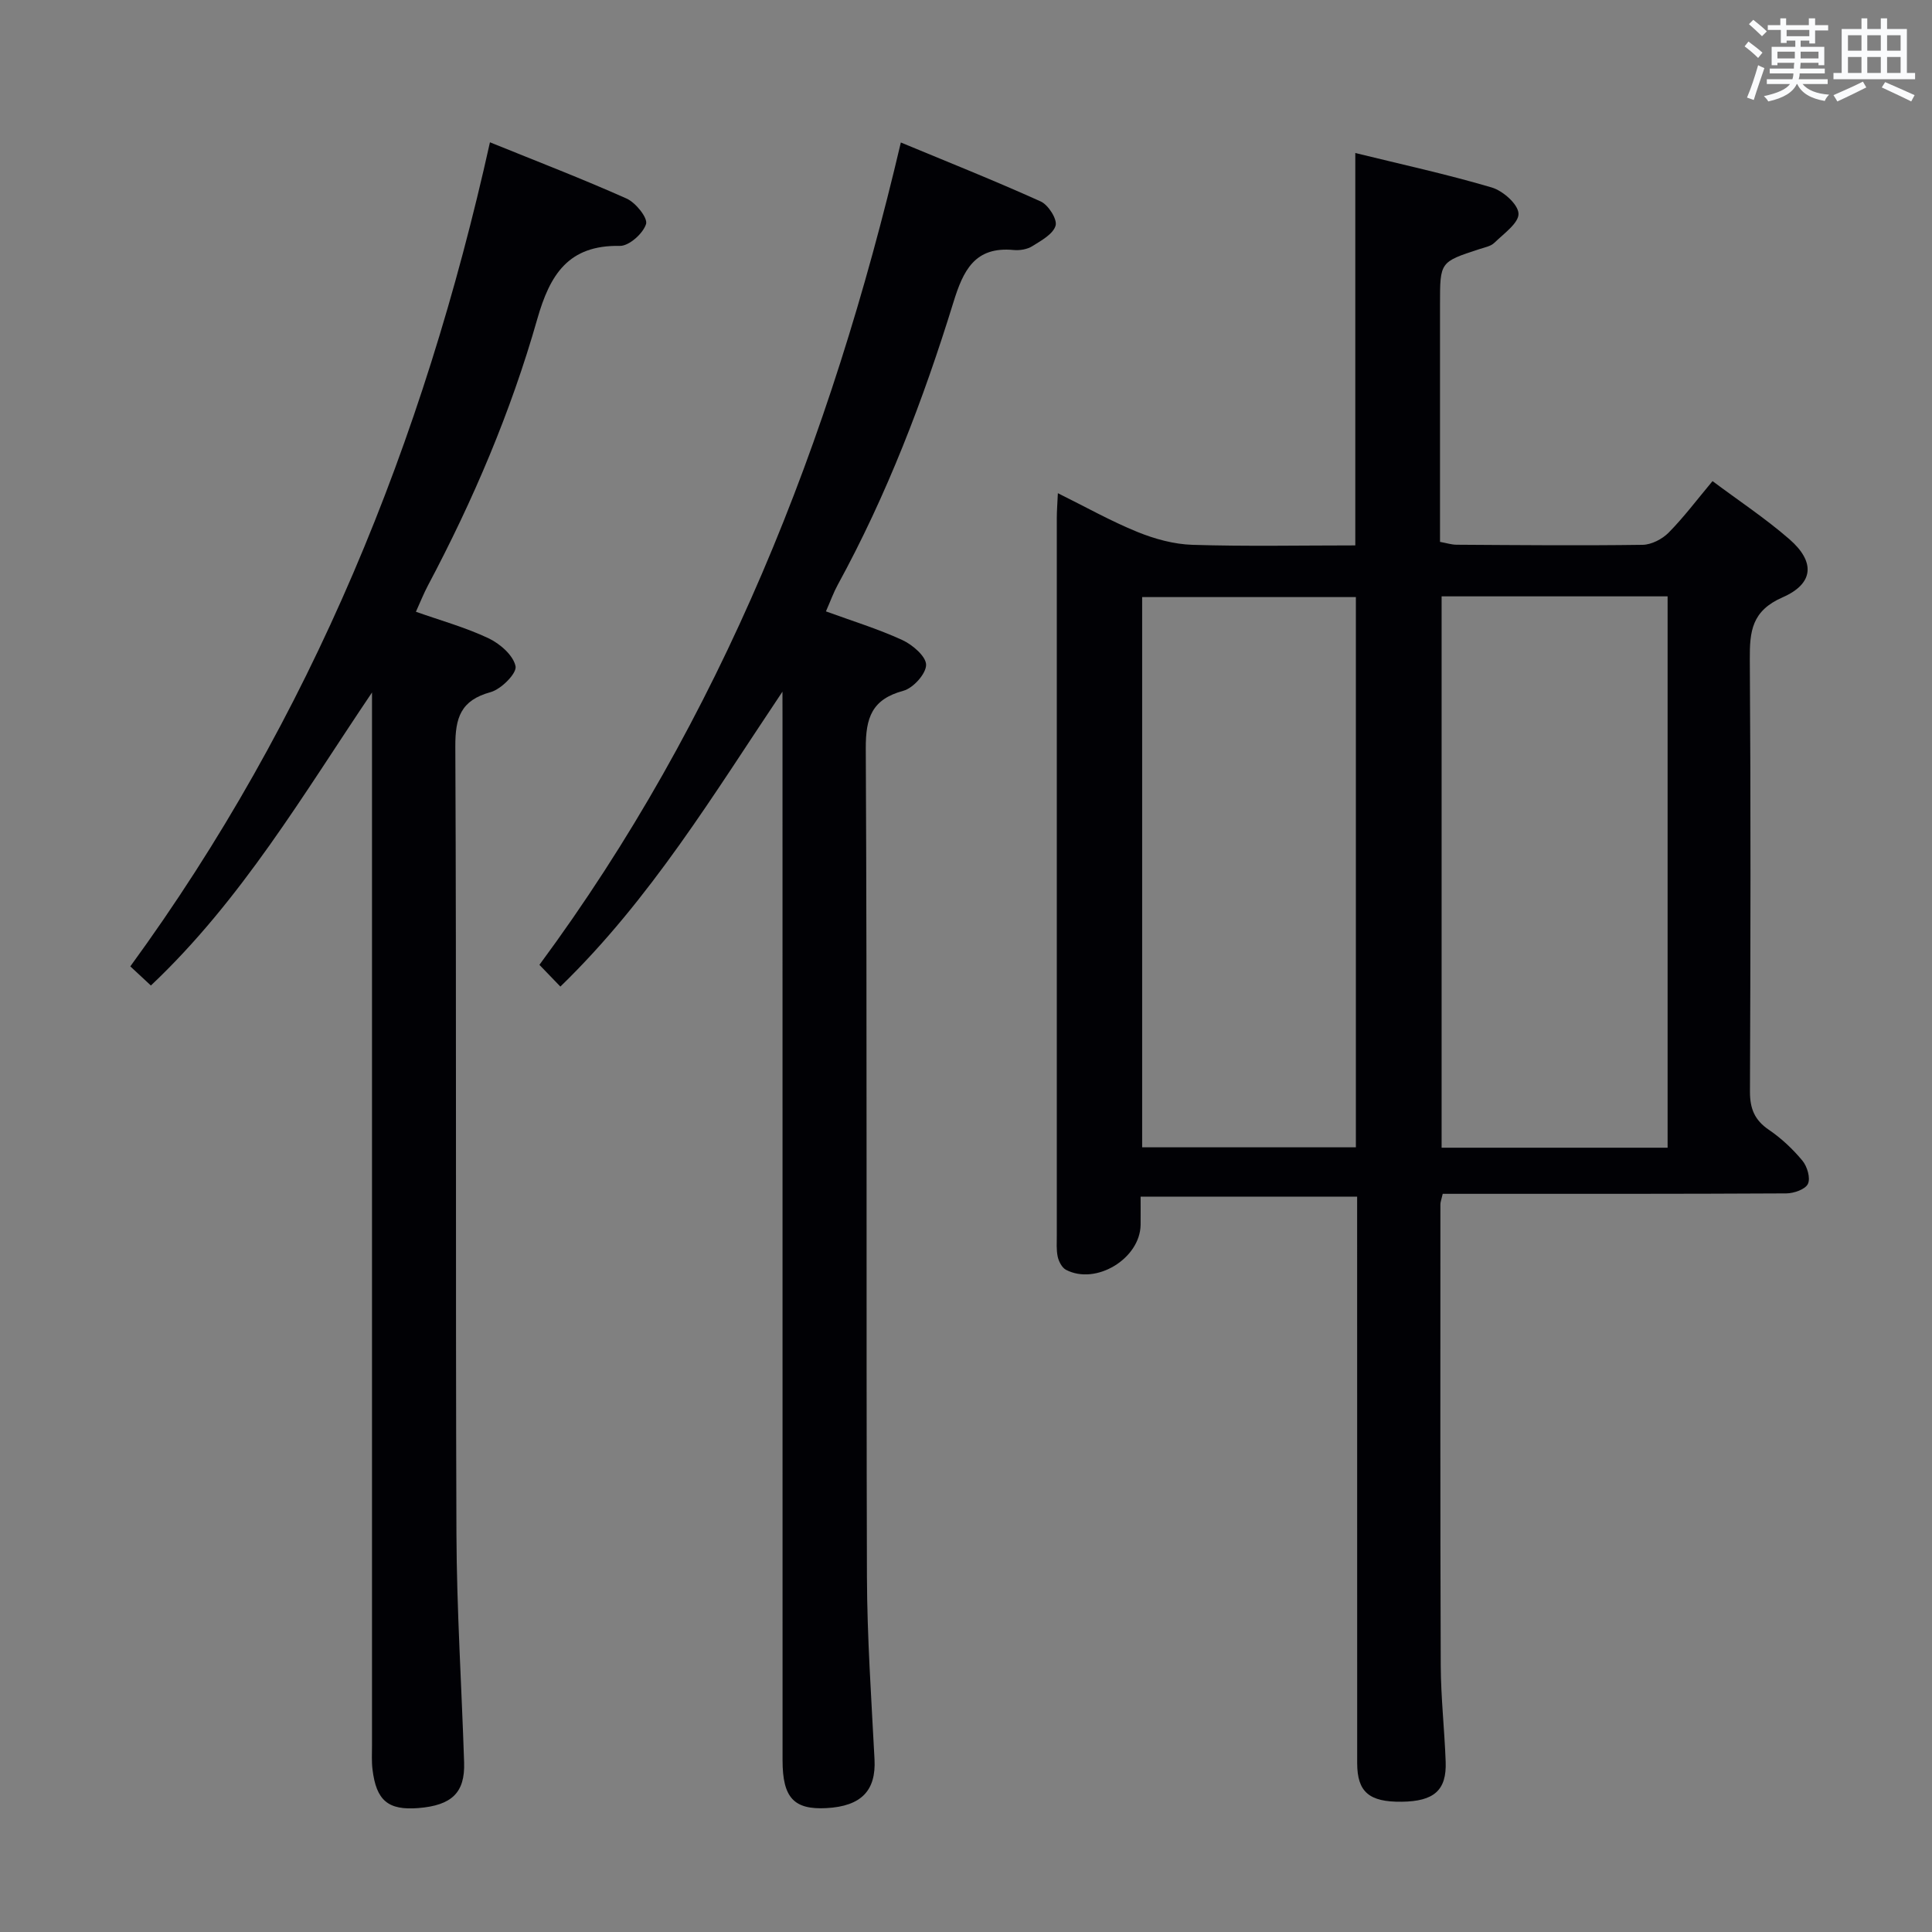 <svg enable-background="new 0 0 400 400" viewBox="0 0 400 400" xmlns="http://www.w3.org/2000/svg"><rect x="0" y="0" width="400" height="400" fill="#808080" stroke="none"/><g fill="#010105"><path d="m298.7 247.17c-.28 1.22-.48 1.69-.48 2.17 0 31.83-.05 63.66.07 95.48.03 6.64.78 13.28 1.02 19.93.22 5.91-2.41 8.2-9.1 8.28-6.75.08-9.21-2.02-9.22-7.98-.01-37.16-.01-74.32-.01-111.49 0-1.82 0-3.64 0-5.81-14.88 0-29.46 0-44.83 0 0 2.01.02 3.93 0 5.84-.1 6.99-9.23 12.56-15.45 9.31-.83-.44-1.49-1.71-1.71-2.7-.31-1.44-.19-2.98-.19-4.48-.01-49.49-.01-98.99 0-148.48 0-1.46.12-2.92.22-5.13 5.8 2.87 11 5.8 16.49 8.03 3.57 1.45 7.54 2.54 11.36 2.66 11.13.35 22.27.12 33.73.12 0-27.06 0-53.77 0-81.24 9.45 2.32 18.94 4.39 28.23 7.13 2.32.68 5.47 3.45 5.56 5.4.1 1.94-3.05 4.16-4.98 6.04-.76.75-2.07.98-3.16 1.34-8.11 2.65-8.11 2.64-8.11 11.33v49.27c1.29.23 2.37.59 3.46.59 12.83.08 25.66.2 38.49.02 1.83-.03 4.06-1.18 5.39-2.53 3.14-3.18 5.84-6.79 9.08-10.66 5.42 4.05 10.95 7.71 15.92 12.03 5.36 4.67 5.1 9.18-1.41 12.03-6.38 2.79-6.83 7.01-6.79 12.83.21 29.83.15 59.66.03 89.49-.01 3.52.95 5.91 3.91 7.92 2.58 1.75 4.95 3.98 6.95 6.39.99 1.19 1.71 3.61 1.14 4.81-.54 1.14-2.91 1.96-4.48 1.97-21.83.12-43.66.09-65.49.09-1.78 0-3.59 0-5.64 0zm46.56-9.55c0-38.18 0-76.05 0-114.15-15.72 0-31.11 0-46.79 0v114.15zm-64.54-.08c0-38.08 0-75.94 0-113.92-14.91 0-29.58 0-44.25 0v113.92z"/><path d="m162 143.2c-14.24 21.24-27.27 42.91-45.98 61.06-1.4-1.45-2.76-2.86-4.34-4.5 37.72-51.05 60.31-108.41 74.83-170.26 9.58 3.98 19.37 7.88 28.96 12.21 1.57.71 3.46 3.68 3.08 5-.51 1.76-2.97 3.1-4.83 4.26-1.05.66-2.59.91-3.86.79-8.06-.77-10.44 4.26-12.47 10.84-6.23 20.19-13.78 39.89-23.95 58.49-.87 1.59-1.48 3.31-2.44 5.49 5.42 1.98 10.78 3.62 15.83 5.94 2.1.97 4.91 3.38 4.91 5.13-.01 1.86-2.67 4.81-4.69 5.36-6.53 1.77-7.83 5.54-7.8 11.96.29 57.14.07 114.29.24 171.44.04 12.62.92 25.25 1.57 37.86.33 6.44-2.72 9.69-9.96 10.08-6.72.36-9.08-2.14-9.08-9.89-.01-71.97-.01-143.95-.01-215.92-.01-1.76-.01-3.55-.01-5.34z"/><path d="m31.24 204.04c-1.32-1.23-2.64-2.46-4.26-3.96 37.52-51.44 60.72-108.73 74.46-170.62 9.61 3.9 19.06 7.53 28.29 11.65 1.88.84 4.42 4 4.03 5.27-.61 1.96-3.52 4.56-5.41 4.53-10.67-.21-14.49 5.93-17.12 15.17-5.46 19.19-13.28 37.53-22.65 55.18-.85 1.6-1.51 3.29-2.47 5.4 5.18 1.83 10.32 3.25 15.06 5.5 2.36 1.12 5.12 3.53 5.57 5.79.29 1.45-2.98 4.75-5.17 5.35-6.19 1.7-7.33 5.28-7.3 11.28.25 54.33.03 108.66.23 162.98.06 15.79 1.08 31.57 1.59 47.36.2 6.23-2.55 8.86-9.46 9.42-6.26.5-8.73-1.53-9.51-8.02-.2-1.64-.1-3.33-.1-4.99 0-70.83 0-141.65 0-212.48 0-1.83 0-3.65 0-5.48-14.19 21.03-26.99 42.93-45.78 60.67z"/></g><path d="m361.2 9.6.8-1c.9.7 1.9 1.4 2.9 2.3l-.9 1.1c-1-1-2-1.8-2.8-2.4zm.5 10.6c.9-2.1 1.6-4.3 2.3-6.7.4.2.8.4 1.3.6-.7 2.1-1.5 4.3-2.2 6.6zm.4-15.2.9-.9c1 .8 2 1.6 2.8 2.4l-1 1c-.9-.9-1.8-1.7-2.7-2.5zm12.5-1.2h1.2v1.4h2.7v1.1h-2.7v2.7h-1.2v-.6h-1.8v1.3h4.9v3.8h-1.2v-.5h-3.7c0 .4-.1.9-.1 1.2h5.1v1h-5.2c0 .5-.1.9-.2 1.2h6v1h-5.2c1.1 1.3 2.9 2 5.5 2.2-.4.4-.7.8-.9 1.3-2.9-.5-4.8-1.6-5.7-3.5h-.1c-.8 1.7-2.7 2.9-5.9 3.6-.2-.4-.6-.8-.9-1.1 2.8-.6 4.6-1.4 5.4-2.5h-4.8v-1h5.3c.1-.3.2-.7.2-1.2h-4.9v-1h5c0-.4 0-.8.1-1.2h-3.5v.5h-1.2v-3.8h4.9v-1.3h-1.8v.5h-1.2v-2.7h-2.7v-1h2.6v-1.4h1.2v1.4h4.7v-1.4zm-6.6 8.3h3.6c0-.4 0-.9 0-1.4h-3.6zm1.9-4.6h4.7v-1.3h-4.7zm6.6 3.2h-3.7v1.4h3.7z" fill="#fafbfc"/><path d="m385.3 3.8h1.3v2.2h2.8v-2.2h1.3v2.2h4.1v9.1h1.7v1.3h-16.9v-1.3h1.7v-9.1h4.1v-2.2zm.4 13.1.7 1.2c-1.8.9-3.8 1.9-6 2.9-.2-.4-.5-.8-.8-1.3 2.3-1 4.3-1.9 6.1-2.8zm-3.1-6.4h2.8v-3.2h-2.8zm0 4.6h2.8v-3.3h-2.8zm4-4.6h2.8v-3.2h-2.8zm0 4.6h2.8v-3.3h-2.8zm3.7 1.9c2.1.9 4.1 1.8 6.1 2.7l-.7 1.3c-2.2-1.1-4.2-2-6.1-2.9zm3.2-9.7h-2.8v3.2h2.8zm-2.8 7.8h2.8v-3.3h-2.8z" fill="#fafbfc"/></svg>
